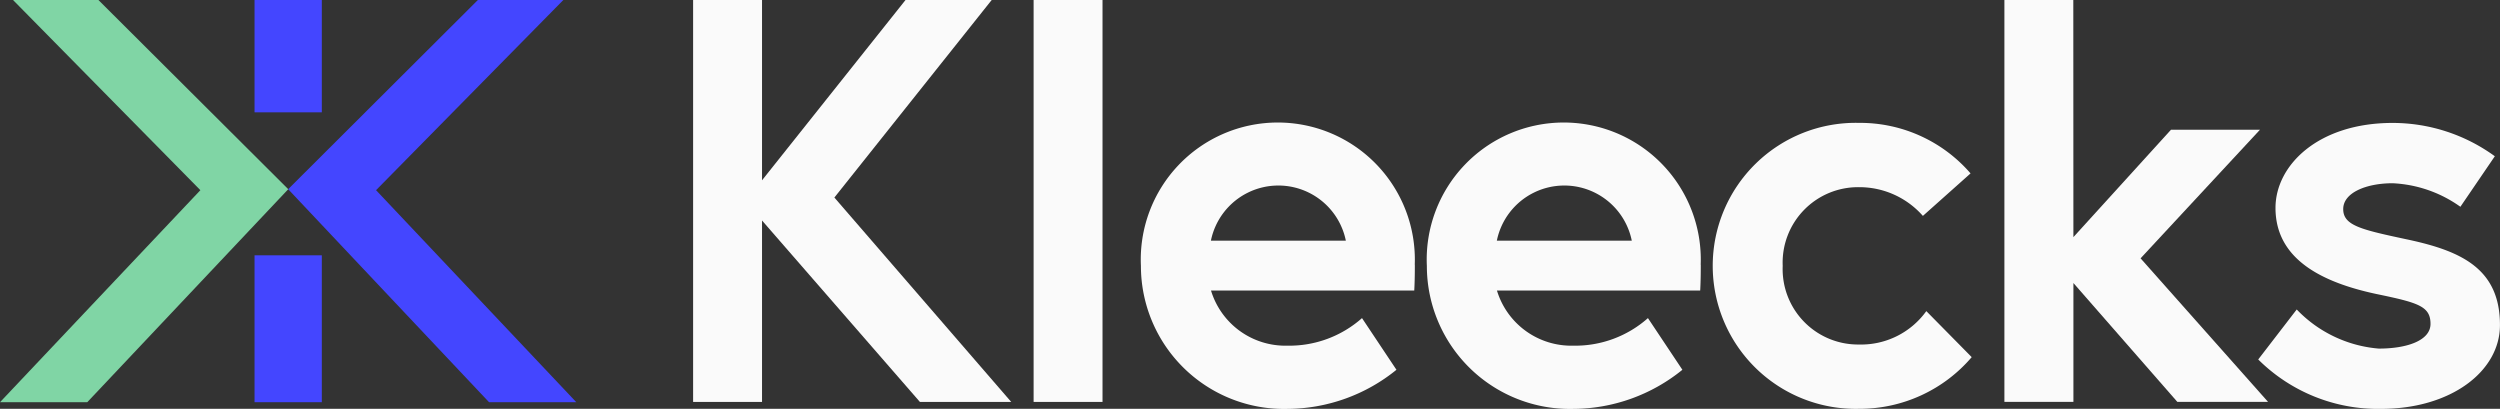 <svg height="19.856" viewBox="0 0 121.424 19.856" width="121.424" xmlns="http://www.w3.org/2000/svg" xmlns:xlink="http://www.w3.org/1999/xlink"><rect x="0" y="0" width="121.424" height="19.856" fill="#333333" stroke="none"/><clipPath id="a"><path d="m0 0h121.424v19.856h-121.424z"/></clipPath><path d="m119 0-6.97 8.757v-8.757h-3.347v19.522h3.347v-8.813l7.669 8.813h4.434l-8.589-9.928 7.641-9.594z" fill="#fafafa" transform="translate(-75.019)"/><path d="m50.202 0h3.347v19.521h-3.347z" fill="#fafafa"/><g clip-path="url(#a)"><g fill="#fafafa"><path d="m192.206 26.155c0 .251 0 .753-.028 1.255h-9.872a3.774 3.774 0 0 0 3.709 2.678 5.32 5.32 0 0 0 3.625-1.339l1.673 2.51a8.466 8.466 0 0 1 -5.3 1.9 6.948 6.948 0 0 1 -7.111-6.944 6.656 6.656 0 1 1 13.3-.056m-3.347-1.171a3.344 3.344 0 0 0 -6.554 0z" transform="translate(-123.488 -13.299)"/><path d="m237.04 26.155c0 .251 0 .753-.028 1.255h-9.872a3.774 3.774 0 0 0 3.709 2.678 5.32 5.32 0 0 0 3.625-1.339l1.673 2.51a8.466 8.466 0 0 1 -5.3 1.9 6.948 6.948 0 0 1 -7.111-6.944 6.656 6.656 0 1 1 13.3-.056m-3.347-1.171a3.344 3.344 0 0 0 -6.554 0z" transform="translate(-154.434 -13.299)"/><path d="m278.946 28.414 2.2 2.231a7.155 7.155 0 0 1 -5.466 2.51 6.946 6.946 0 1 1 0-13.888 7.086 7.086 0 0 1 5.41 2.454l-2.315 2.064a4.109 4.109 0 0 0 -3.1-1.395 3.663 3.663 0 0 0 -3.709 3.821 3.664 3.664 0 0 0 3.709 3.821 3.9 3.9 0 0 0 3.263-1.618" transform="translate(-185.381 -13.299)"/><path d="m317.651 11.517 4.741-5.217h4.322l-5.8 6.247 6.191 6.972h-4.405l-5.048-5.773v5.773h-3.352v-19.519h3.347z" transform="translate(-216.947)"/><path d="m355.965 28.33a6.216 6.216 0 0 0 3.988 1.9c1.366 0 2.51-.391 2.51-1.2 0-.865-.613-1.032-2.621-1.45-2.621-.558-4.908-1.673-4.908-4.183 0-2.064 2.064-4.127 5.689-4.127a8.436 8.436 0 0 1 4.964 1.618l-1.673 2.454a6.139 6.139 0 0 0 -3.291-1.143c-1.255 0-2.4.446-2.4 1.255s.892 1 3.123 1.478c2.621.558 4.49 1.422 4.49 4.155 0 2.259-2.4 4.071-5.773 4.071a8.244 8.244 0 0 1 -5.968-2.4z" transform="translate(-244.414 -13.299)"/></g><path d="m49.455 9.237 9.096-9.237h-4.151l-9.214 9.189 9.758 10.347h4.238z" fill="#4446ff" transform="translate(-31.19)"/><path d="m5.114.333-.334-.333h-4.148l9.1 9.237-9.732 10.298h4.238l9.762-10.346z" fill="#80d5a5"/><path d="m0 0h3.267v7.135h-3.267z" fill="#4446ff" transform="translate(12.363 12.4)"/><path d="m0 0h3.267v5.456h-3.267z" fill="#4446ff" transform="translate(12.363)"/></g></svg>